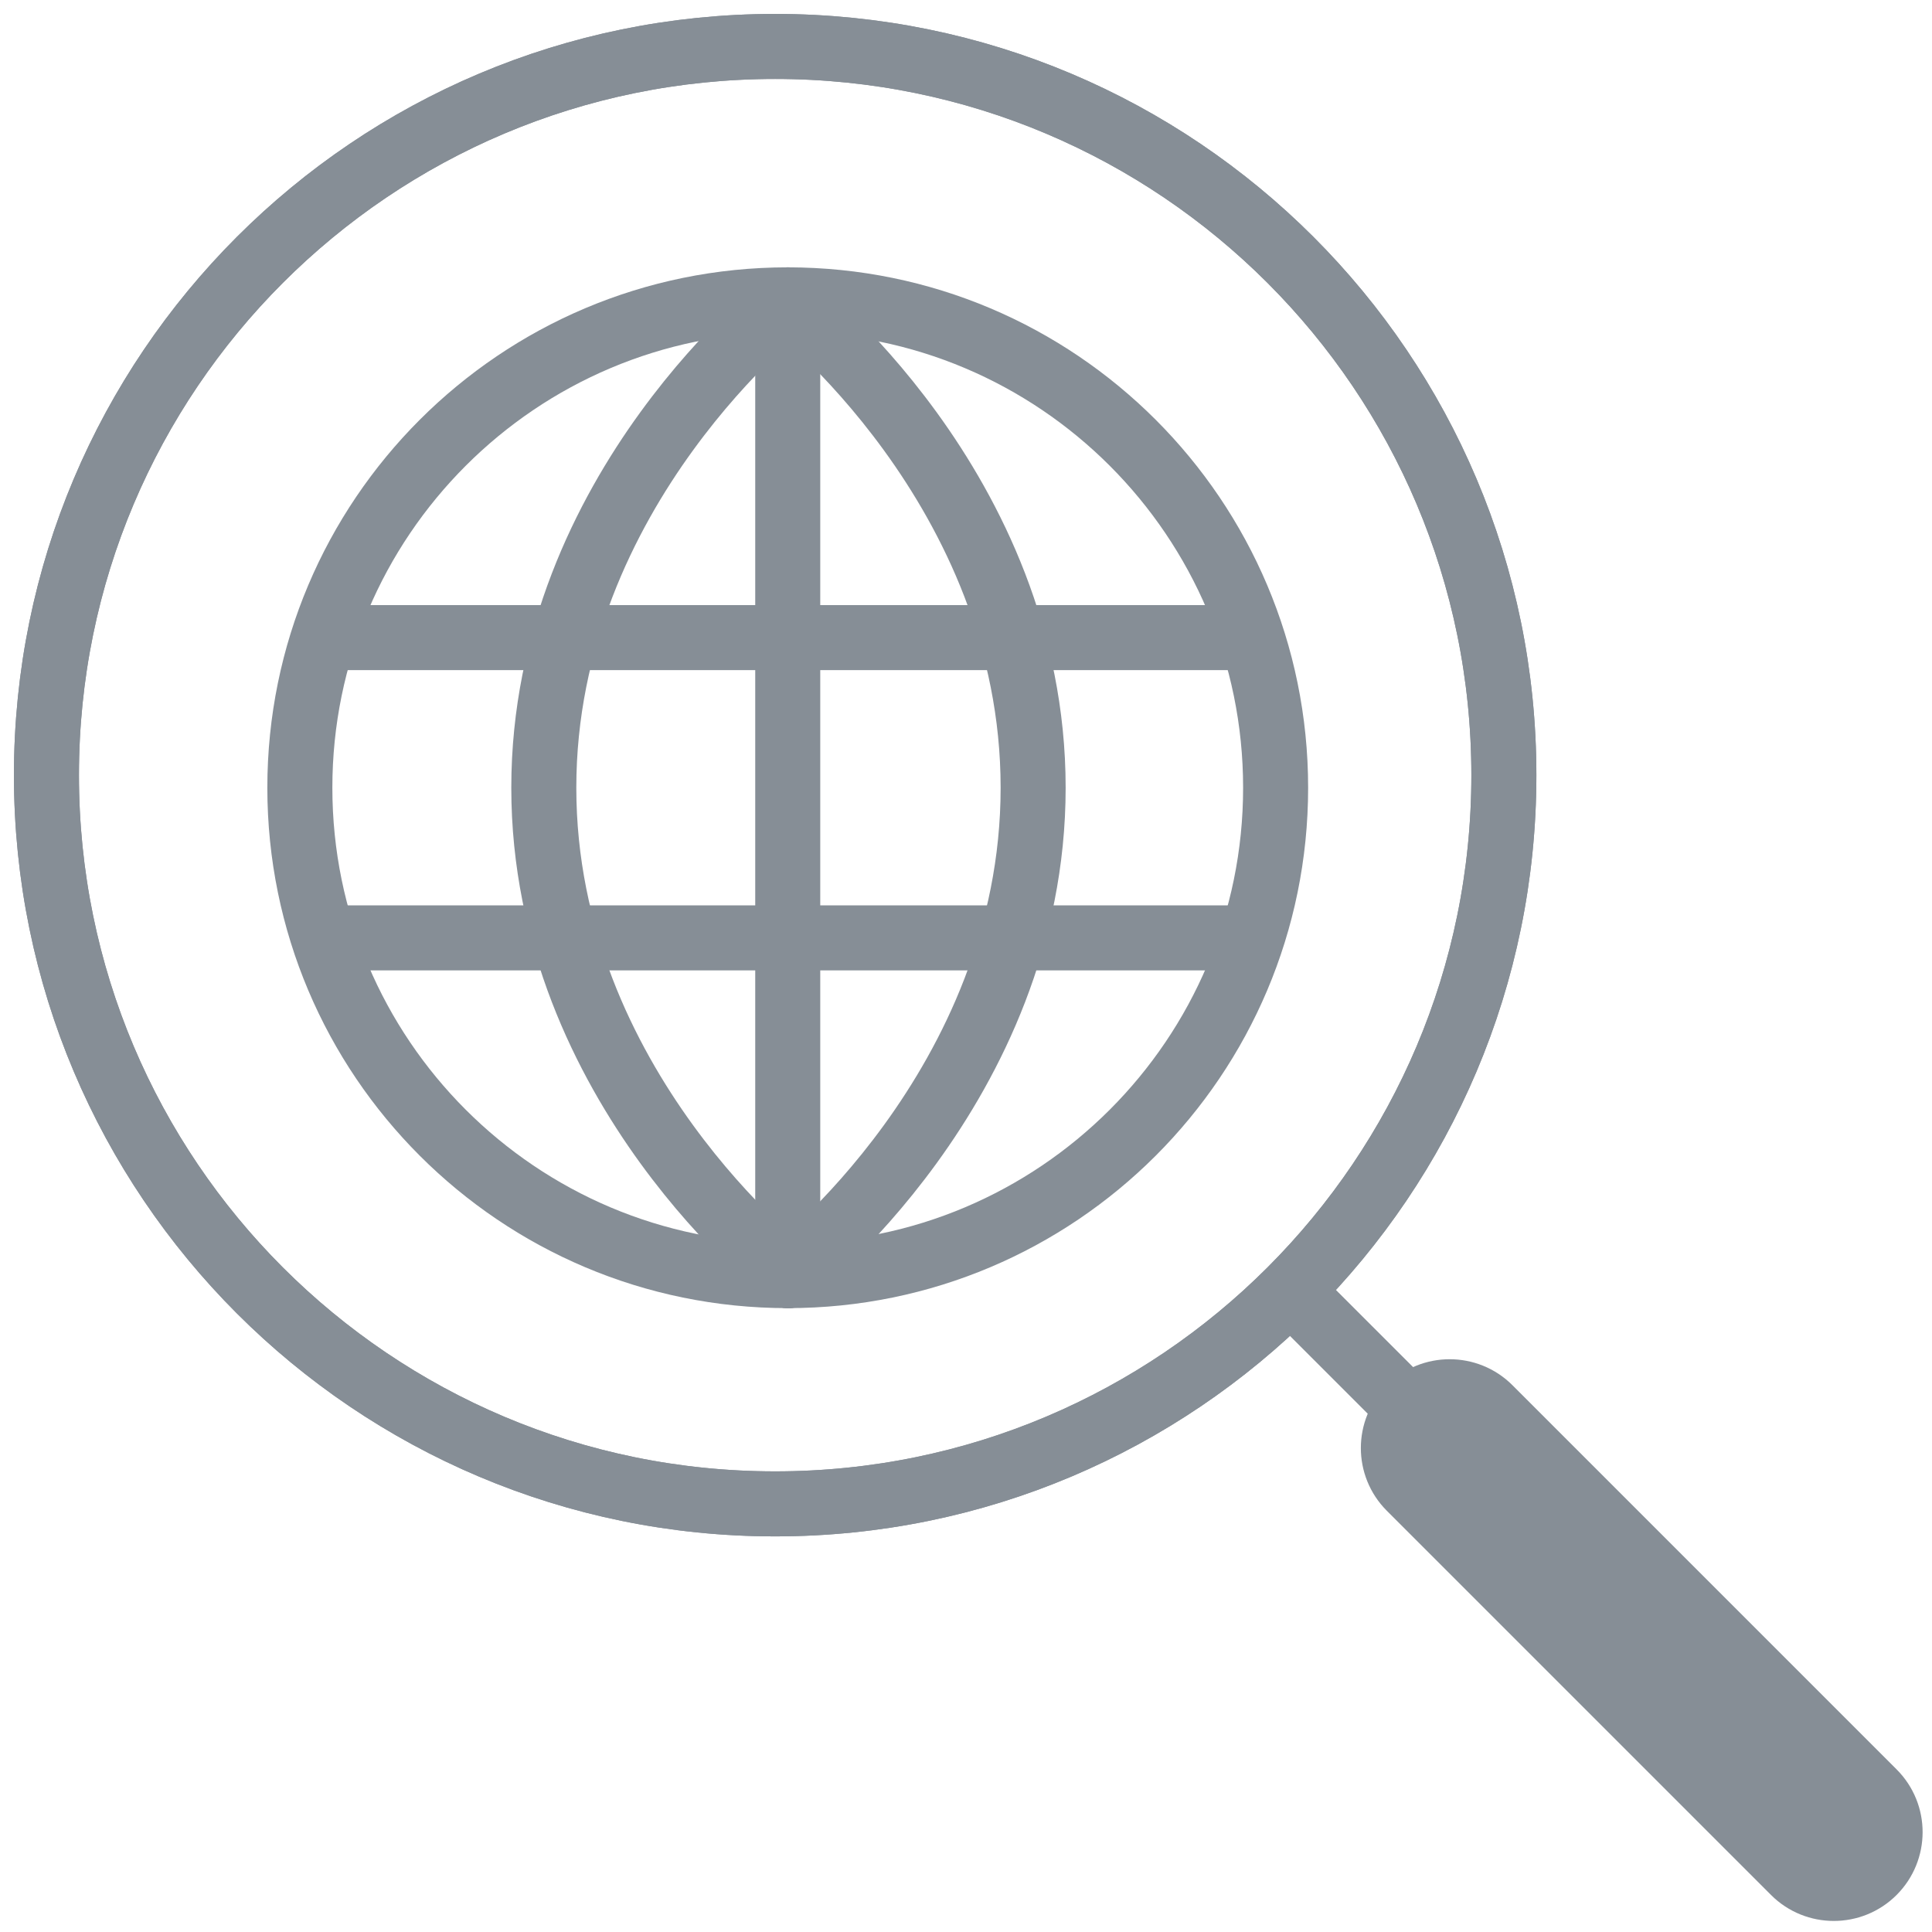 <?xml version="1.0" encoding="UTF-8"?>
<svg width="104px" height="104px" viewBox="0 0 104 104" version="1.1" xmlns="http://www.w3.org/2000/svg" xmlns:xlink="http://www.w3.org/1999/xlink">
    <!-- Generator: Sketch 46 (44423) - http://www.bohemiancoding.com/sketch -->
    <title>web-3</title>
    <desc>Created with Sketch.</desc>
    <defs></defs>
    <g id="ALL" stroke="none" stroke-width="1" fill="none" fill-rule="evenodd" stroke-linecap="round" stroke-linejoin="round">
        <g id="Secondary" transform="translate(-5712, -7802)" stroke="#868E96" stroke-width="3.5">
            <g id="web-3" transform="translate(5714, 7804)">
                <path d="M39.727,78.954 C61.392,78.954 78.954,61.392 78.954,39.727 C78.954,18.062 61.392,0.5 39.727,0.5 C18.062,0.5 0.5,18.062 0.5,39.727 C0.5,61.392 18.062,78.954 39.727,78.954 L39.727,78.954 Z" id="Layer-1"></path>
                <path d="M39.727,78.954 C61.392,78.954 78.954,61.392 78.954,39.727 C78.954,18.062 61.392,0.5 39.727,0.5 C18.062,0.5 0.5,18.062 0.5,39.727 C0.5,61.392 18.062,78.954 39.727,78.954 L39.727,78.954 Z" id="Layer-2"></path>
                <path d="M98.568,98.568 L68.151,68.151" id="Layer-3"></path>
                <path d="M73.889,78.086 C72.708,76.905 72.712,74.985 73.893,73.804 L73.893,73.804 C75.076,72.621 76.999,72.625 78.175,73.801 L98.86,94.487 C100.042,95.668 100.038,97.588 98.857,98.769 L98.857,98.769 C97.673,99.952 95.751,99.948 94.575,98.772 L73.889,78.086 L73.889,78.086 Z" id="Layer-4"></path>
                <path d="M40.404,66.667 C54.908,66.667 66.667,54.908 66.667,40.404 C66.667,25.9 54.908,14.141 40.404,14.141 C25.9,14.141 14.141,25.9 14.141,40.404 C14.141,54.908 25.9,66.667 40.404,66.667 L40.404,66.667 Z" id="Layer-5"></path>
                <path d="M40.404,14.141 L40.404,66.667" id="Layer-6"></path>
                <path d="M64.646,32.323 L16.162,32.323" id="Layer-7"></path>
                <path d="M64.646,48.485 L16.162,48.485" id="Layer-8"></path>
                <path d="M40.404,14.141 C40.404,14.141 53.614,24.287 53.614,40.404 C53.614,56.521 40.404,66.667 40.404,66.667" id="Layer-9"></path>
                <path d="M40.483,14.141 C40.483,14.141 27.273,24.287 27.273,40.404 C27.273,56.521 40.483,66.667 40.483,66.667" id="Layer-10"></path>
            </g>
        </g>
    </g>
</svg>
